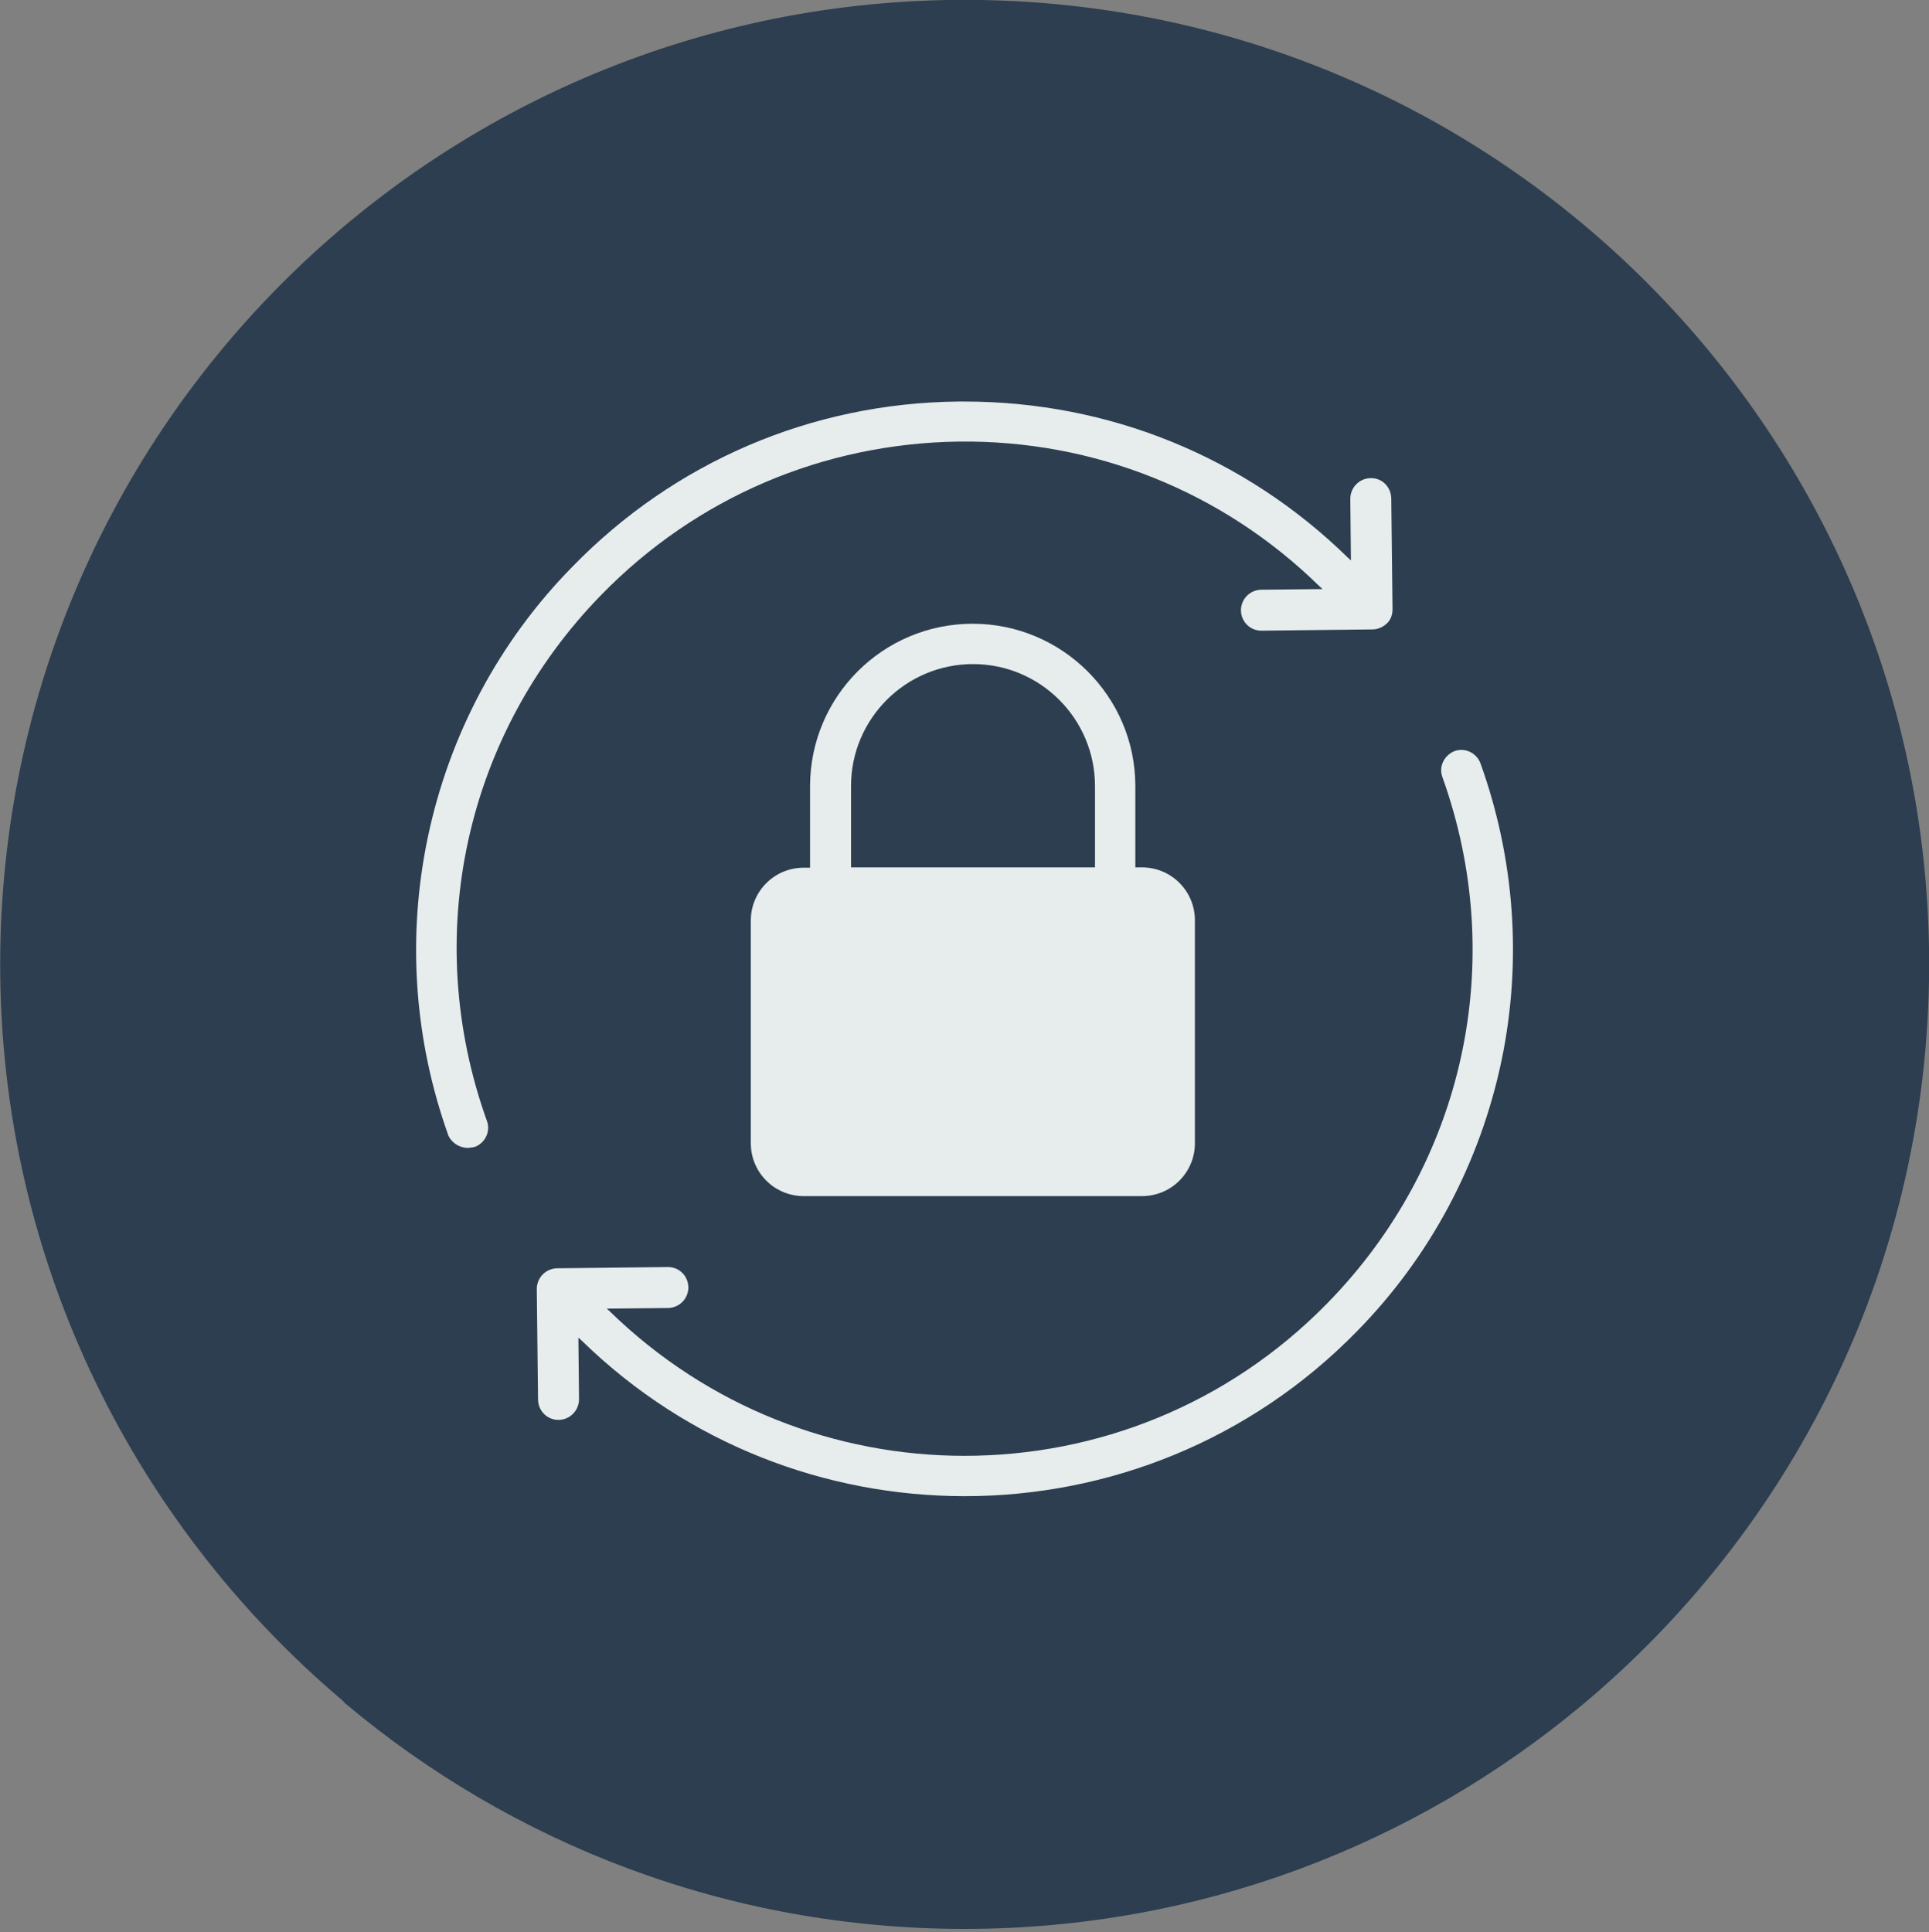 <?xml version="1.0" encoding="utf-8"?>
<!-- Generator: Adobe Illustrator 18.0.0, SVG Export Plug-In . SVG Version: 6.00 Build 0)  -->
<!DOCTYPE svg PUBLIC "-//W3C//DTD SVG 1.1//EN" "http://www.w3.org/Graphics/SVG/1.1/DTD/svg11.dtd">
<svg version="1.1" id="Capa_1" xmlns="http://www.w3.org/2000/svg" xmlns:xlink="http://www.w3.org/1999/xlink" x="0px" y="0px"
	 viewBox="0 179 612 613" enable-background="new 0 179 612 613" xml:space="preserve">
<rect x="0" y="179" width="612" height="613" fill="#808080" stroke="none"/>
<path fill="#2C3E50" d="M501.9,720c65.9-55,108.5-137.2,110.1-229.8c2.9-168.9-131.7-308.3-300.7-311.2
	C142.4,176.2,3,310.8,0.1,479.8c-1.6,95.8,41.1,181.8,109,239.1L109,719c53.2,44.9,121.9,72,197,72C380.5,791,448.8,764.3,501.9,720
	"/>
<g>
	<g>
		<path fill="#E7ECED" d="M367.5,551.9H249.9c-2.8,0-5.1-2.3-5.1-5.1v-81.1c0-2.8,2.3-5.1,5.1-5.1h117.6c2.8,0,5.1,2.3,5.1,5.1v81.1
			C372.5,549.6,370.2,551.9,367.5,551.9z"/>
		<path fill="#E7ECED" d="M148.4,543.2c0.7,0,1.5-0.2,2.2-0.3c3.3-1.2,5.1-4.9,3.9-8.2c-21-58.5-7.1-122.6,36.4-167.1
			c30.1-30.8,70.3-47.9,113.3-48.5c42.9-0.5,83.7,15.8,114.4,45.9l1,0.9l-19.5,0.2c-3.6,0.1-6.4,3-6.4,6.6c0.1,3.6,2.9,6.4,6.5,6.4
			h0.1l35.1-0.4c1.7,0,3.3-0.7,4.6-1.9s1.8-2.8,1.8-4.6l-0.4-35.1c-0.1-3.6-2.9-6.5-6.6-6.4c-3.6,0.1-6.4,3-6.4,6.6l0.2,19.5l-1-0.9
			c-32.7-32-75.8-49.5-121.6-49.5c-0.7,0-1.3,0-2.1,0c-46.4,0.5-89.9,19.1-122.3,52.4c-23.3,23.7-39.1,53.5-45.9,86
			c-6.6,31.6-4.3,64.2,6.6,94.6C143.3,541.5,145.7,543.2,148.4,543.2z"/>
		<path fill="#E7ECED" d="M469.7,421.2c-1.2-3.3-4.9-5.1-8.2-3.9c-3.3,1.3-5.1,4.9-3.9,8.2c21,58.5,7,122.6-36.5,167
			c-31.6,32.3-73.3,48.4-115.1,48.4c-40.6,0-81.2-15.3-112.5-45.8l-1-0.9l19.5-0.2c3.6-0.1,6.4-3,6.4-6.6c-0.1-3.6-2.9-6.4-6.5-6.4
			h-0.1l-35.1,0.4c-3.6,0.1-6.4,3-6.4,6.6l0.4,35.1c0.1,3.6,2.9,6.4,6.5,6.4h0.1c3.6-0.1,6.4-3,6.4-6.6l-0.2-19.5l1,0.9
			c33.8,33,77.7,49.4,121.6,49.4c45.2,0,90.4-17.5,124.4-52.3c23.3-23.7,39.1-53.5,45.9-86C482.9,484.1,480.6,451.5,469.7,421.2z"/>
		<path fill="#E7ECED" d="M308.6,376.9c-28.5,0-51.6,23.1-51.6,51.6v25.8H255c-9.3,0-16.8,7.5-16.8,16.8v70.6
			c0,9.3,7.5,16.8,16.8,16.8h107.3c9.3,0,16.8-7.5,16.8-16.8V471c0-9.3-7.5-16.8-16.8-16.8h-2.1v-25.8
			C360.2,400,337,376.9,308.6,376.9z M270,428.4c0-21.4,17.4-38.7,38.7-38.7c21.4,0,38.7,17.4,38.7,38.7v25.8h-77.4L270,428.4
			L270,428.4z M366,470.9v70.6c0,2.1-1.7,3.9-3.9,3.9H255c-2.1,0-3.9-1.7-3.9-3.9v-70.6c0-2.1,1.7-3.9,3.9-3.9h107.2
			C364.4,467,366,468.8,366,470.9z"/>
		<path fill="#E7ECED" d="M310.3,489.6c-4.3-0.9-8.9,1.6-10.7,5.7c-1.9,4.2-0.6,9,3.2,11.9c0.8,0.6,0.9,1.1,0.9,2
			c0,4.2,0,8.5,0,12.7l0,0c0,3.5,3.7,6.1,7.4,4.3c1.6-0.8,2.5-2.5,2.4-4.3l0,0c0-4.2,0-8.5,0-12.7c0-0.9,0.2-1.5,1-2.1
			c2.6-1.9,4-4.6,4-7.9C318.4,494.5,315,490.6,310.3,489.6z"/>
	</g>
</g>
</svg>
